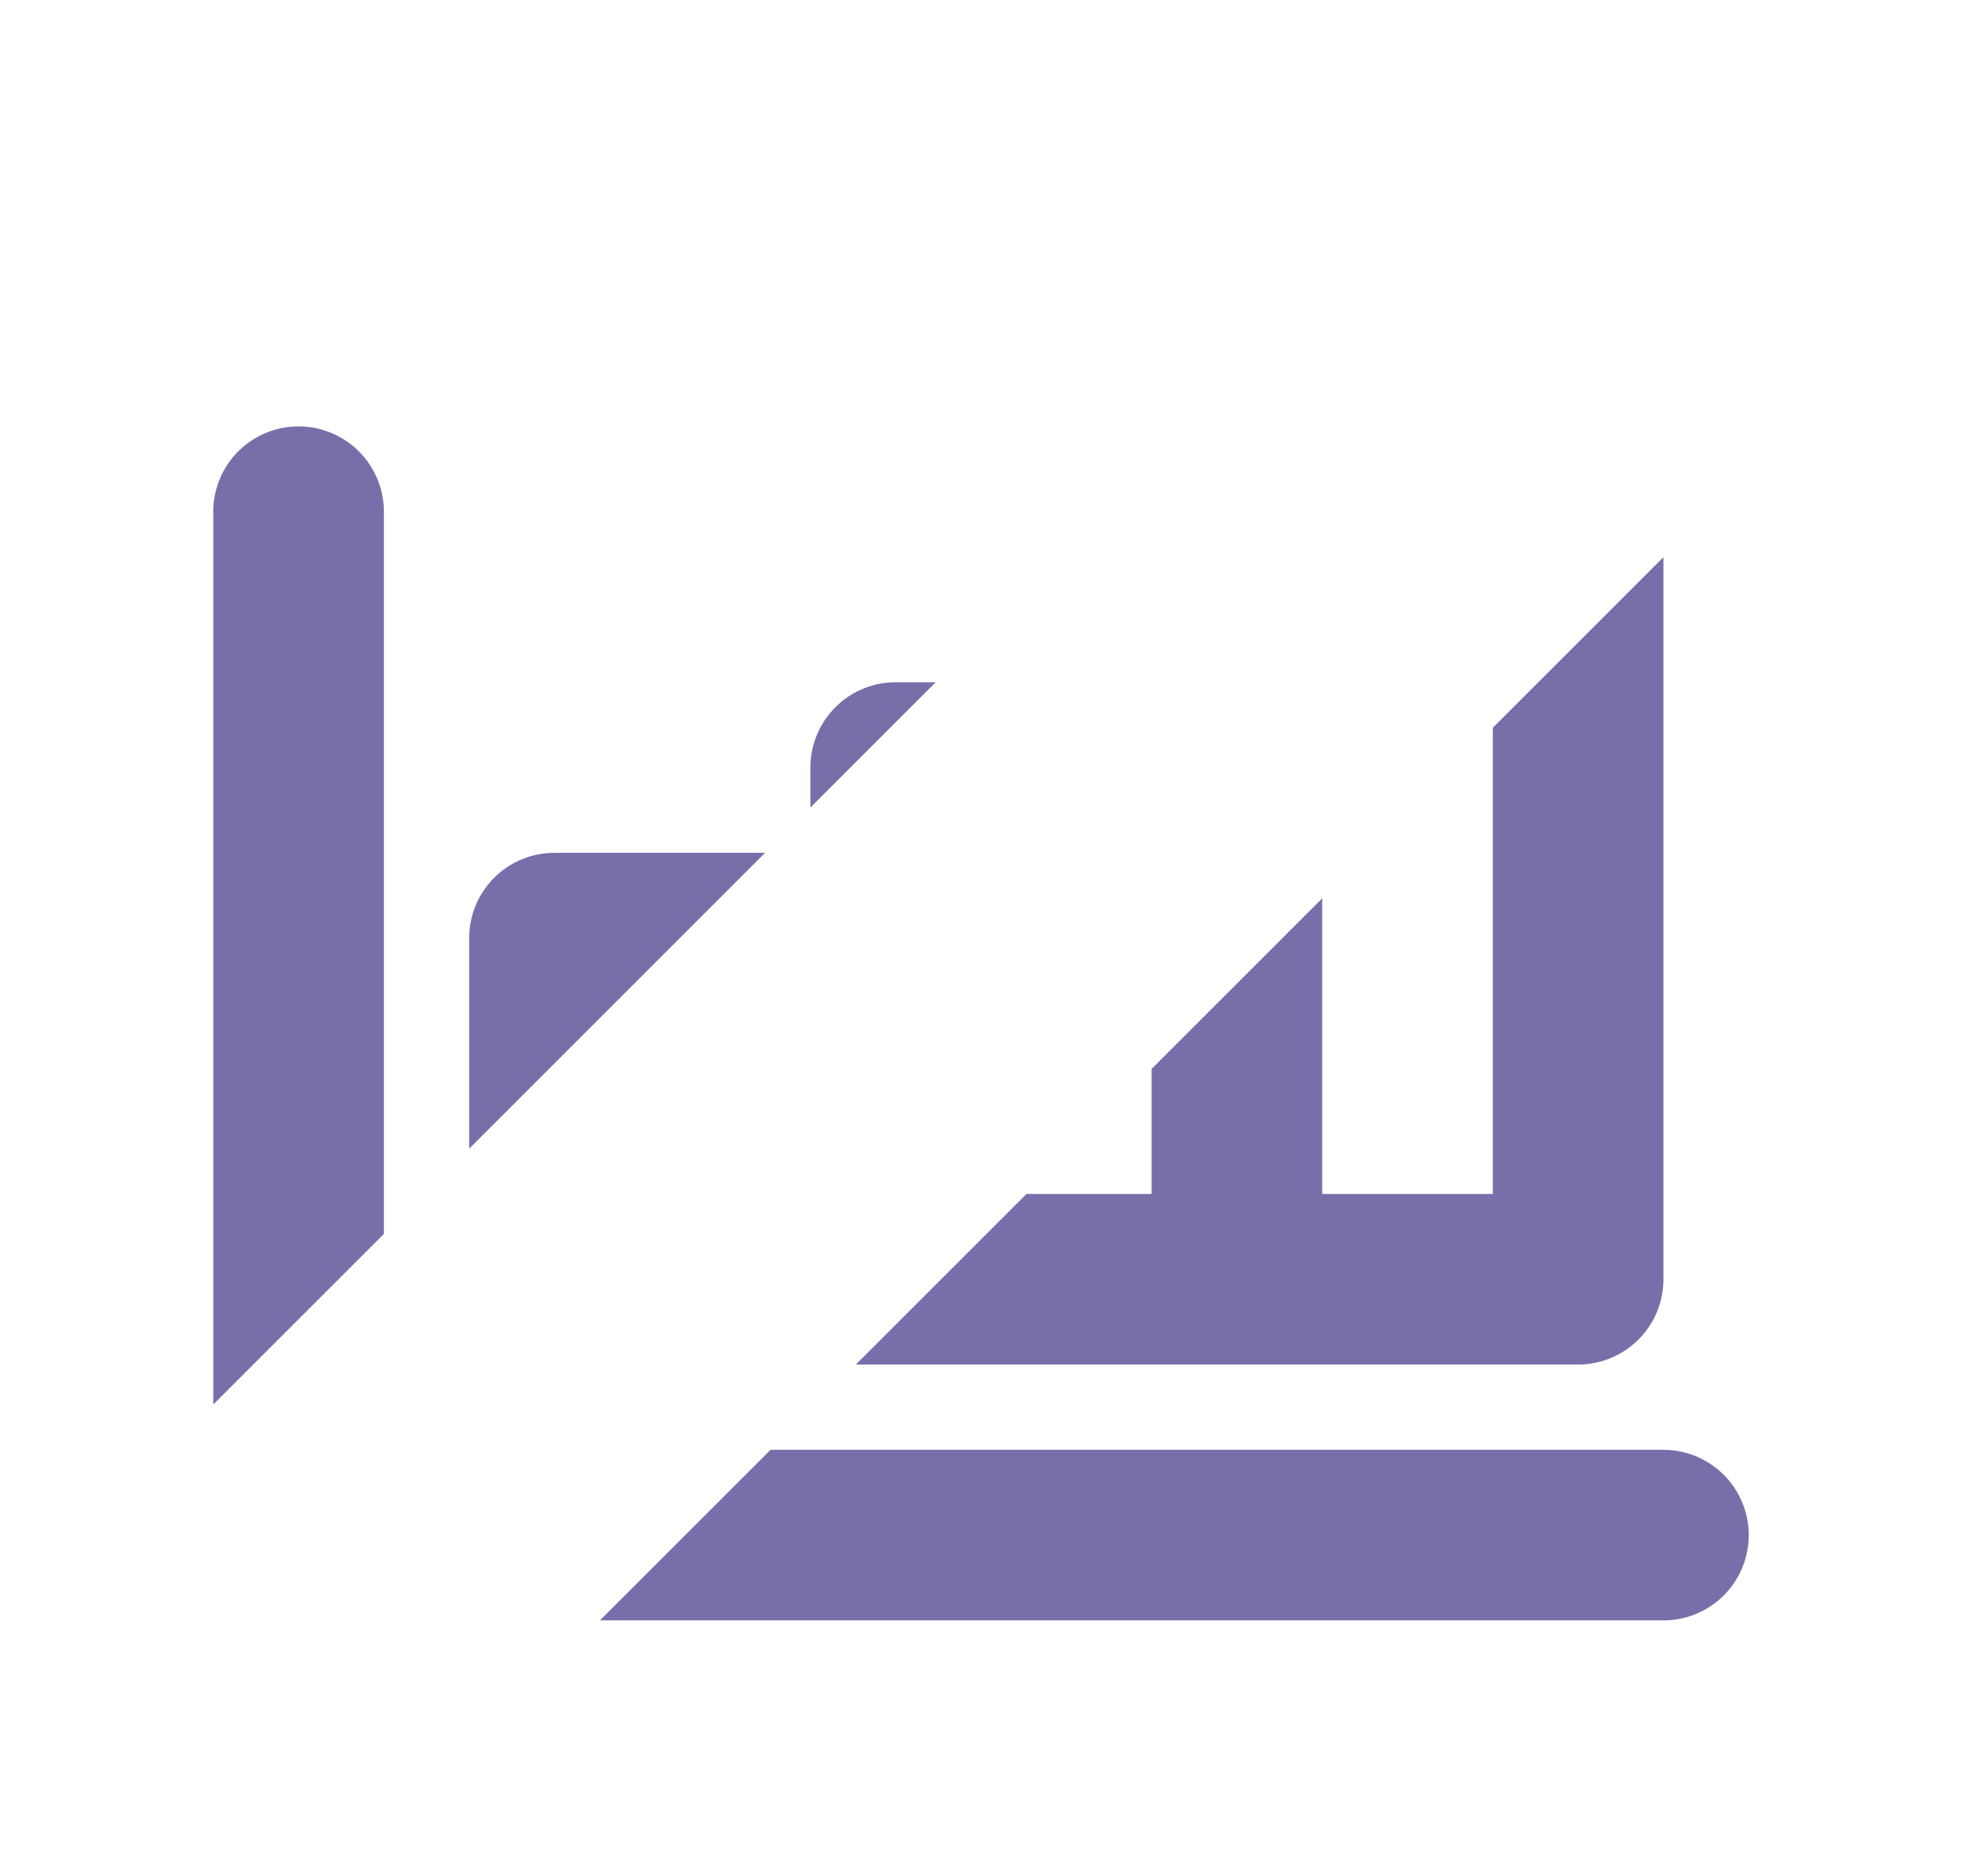 <svg xmlns:xlink="http://www.w3.org/1999/xlink" viewBox="0 0 23 22" color="textSubtle" width="23" xmlns="http://www.w3.org/2000/svg" class="sc-4ba21b47-0 ebMyYP" height="22">
<path fill-rule="evenodd" clip-rule="evenodd" d="M7.033 19H19.5a1 1 0 100-2H9.033l-2 2zm3-3H18.5a1 1 0 001-1V6.533l-2 2V14h-2v-3.467l-2 2V14h-1.467l-2 2zm.936-8H10.5a1 1 0 00-1 1v.469L10.969 8zm-2 2L5.5 13.469V11a1 1 0 011-1h2.469zM4.5 14.469l-2 2V6a1 1 0 012 0v8.469z" fill="#7A6EAA">
</path>
</svg>